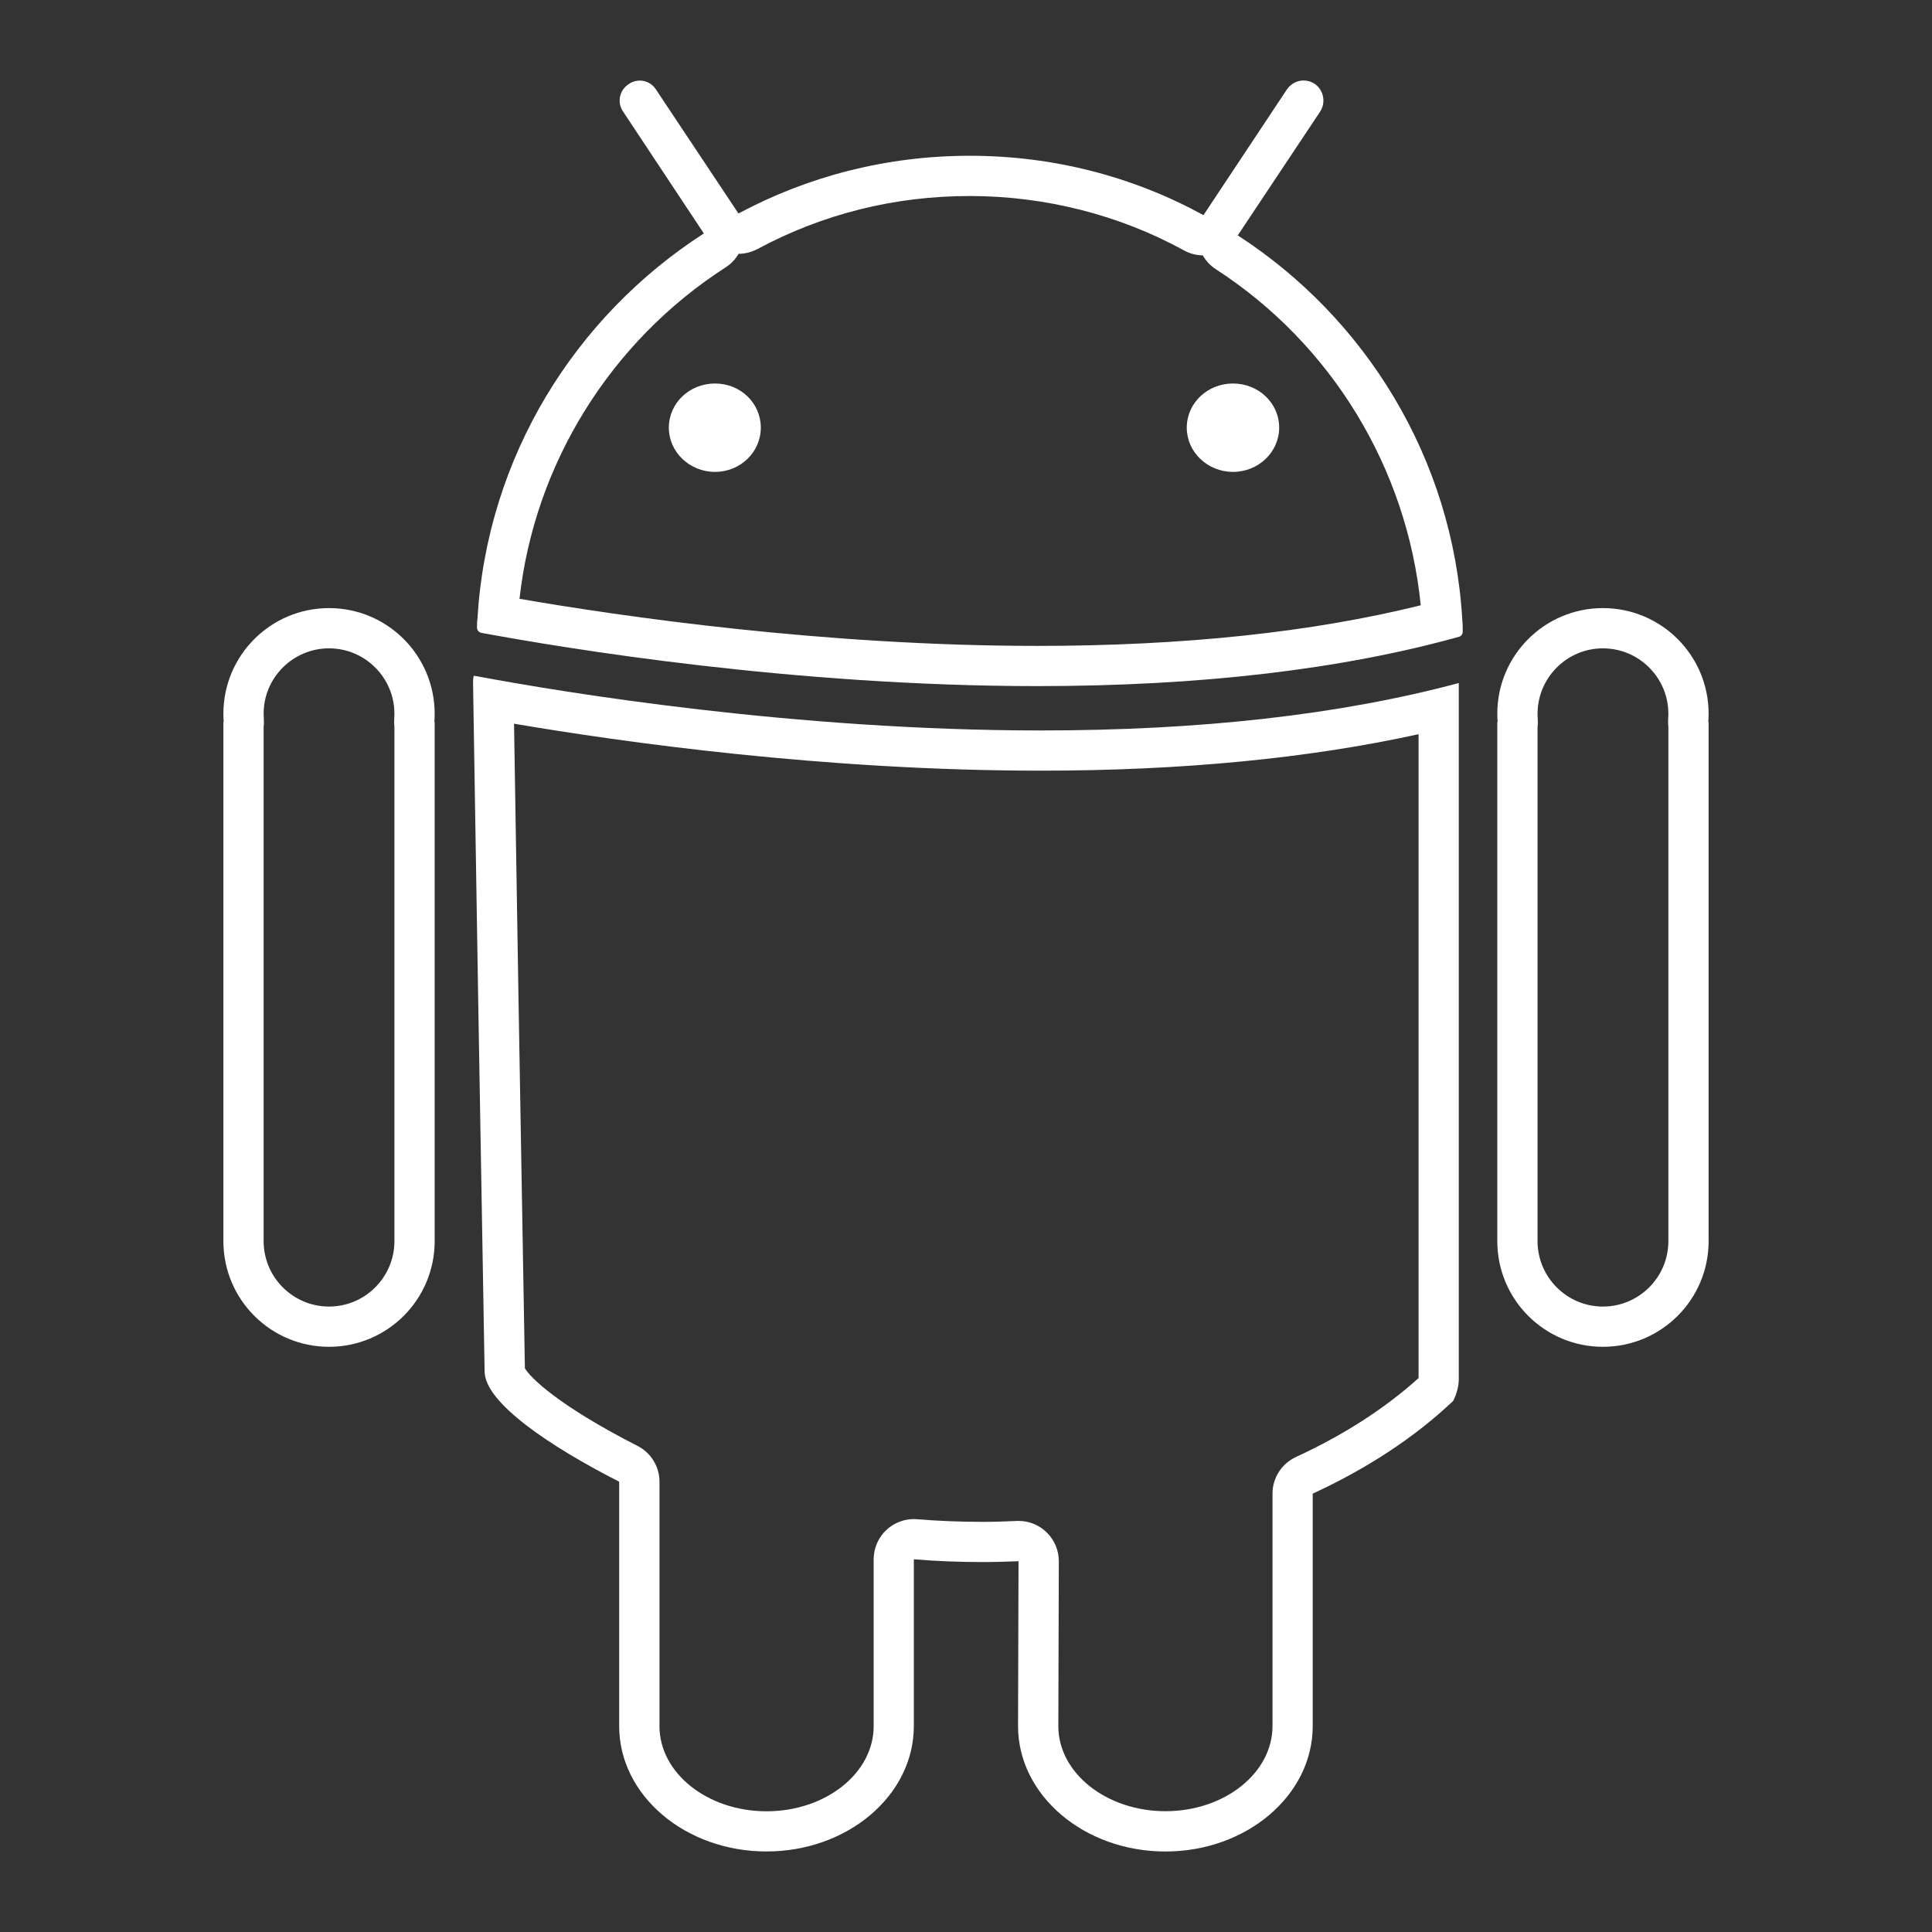 <?xml version="1.0" encoding="utf-8"?>
<!DOCTYPE svg PUBLIC "-//W3C//DTD SVG 1.1//EN" "http://www.w3.org/Graphics/SVG/1.1/DTD/svg11.dtd">
<svg version="1.1" id="Layer_2" xmlns="http://www.w3.org/2000/svg" xmlns:xlink="http://www.w3.org/1999/xlink" x="0px" y="0px"
	 width="48px" height="48px" viewBox="-23.5 24.5 48 48" enable-background="new -23.5 24.5 48 48" xml:space="preserve">
<rect x="-23.5" y="24.5" width="48" height="48" fill="#333333" stroke="none"/>
<g>
	<g>
		<path fill="#FFFFFF" d="M-10.729,42.48c2.689,0.458,7.721,1.167,13.088,1.167c3.503,0,6.653-0.305,9.385-0.906v15.997
			c-0.837,0.755-1.861,1.414-3.048,1.962c-0.354,0.163-0.581,0.519-0.581,0.908v5.775c0,1.167-1.193,2.116-2.659,2.116
			c-1.468,0-2.662-0.949-2.662-2.113l0.012-4.096c0.001-0.272-0.11-0.534-0.307-0.724c-0.187-0.18-0.435-0.279-0.693-0.279
			c-0.014,0-0.027,0-0.041,0.001C1.492,62.3,1.208,62.31,0.936,62.31c-0.578,0-1.117-0.021-1.647-0.065
			c-0.028-0.003-0.055-0.004-0.083-0.004c-0.25,0-0.492,0.094-0.677,0.264c-0.206,0.189-0.323,0.457-0.323,0.736v4.146
			c0,1.166-1.193,2.114-2.661,2.114c-1.467,0-2.66-0.948-2.66-2.114v-6.073c0-0.376-0.211-0.721-0.546-0.891
			c-1.983-1.011-2.671-1.706-2.798-1.929l-0.158-9.137L-10.729,42.48 M-11.726,41.282c-0.021,0.061-0.021,0.13-0.021,0.198
			l0.128,7.893l0.159,9.198c0,0.773,1.612,1.859,3.343,2.741v6.073c0,1.721,1.642,3.114,3.66,3.114c2.018,0,3.661-1.394,3.661-3.114
			V63.24c0.573,0.048,1.147,0.069,1.73,0.069c0.287,0,0.584-0.01,0.871-0.021l-0.012,4.096c0,1.721,1.642,3.116,3.662,3.116
			c2.017,0,3.659-1.396,3.659-3.116v-5.775c1.374-0.634,2.552-1.414,3.491-2.305c0.089-0.179,0.138-0.365,0.138-0.543V41.47
			c-2.967,0.793-6.439,1.178-10.385,1.178c-6.103,0-11.831-0.939-14.005-1.346l-0.07-0.01L-11.726,41.282L-11.726,41.282z"/>
	</g>
	<g>
		<path fill="#FFFFFF" d="M-15.326,40.608c0.896,0,1.625,0.729,1.625,1.624c0,0.042-0.001,0.081-0.004,0.121
			c-0.006,0.068-0.004,0.138,0.004,0.205v12.778c0,0.896-0.729,1.625-1.625,1.625c-0.896,0-1.624-0.729-1.624-1.625V42.563
			c0.008-0.064,0.01-0.13,0.005-0.196c-0.003-0.045-0.005-0.089-0.005-0.135C-16.95,41.337-16.222,40.608-15.326,40.608
			 M-15.326,39.608c-1.448,0-2.624,1.175-2.624,2.624c0,0.07,0.003,0.138,0.008,0.206h-0.008v12.898c0,1.45,1.175,2.625,2.624,2.625
			c1.45,0,2.625-1.175,2.625-2.625V42.438h-0.008c0.006-0.068,0.008-0.135,0.008-0.206C-12.702,40.783-13.876,39.608-15.326,39.608
			L-15.326,39.608z"/>
	</g>
	<g>
		<path fill="#FFFFFF" d="M16.324,40.608c0.896,0,1.626,0.729,1.626,1.624c0,0.05-0.003,0.096-0.006,0.149
			c-0.003,0.06-0.001,0.119,0.006,0.178v12.777c0,0.896-0.729,1.625-1.626,1.625c-0.895,0-1.624-0.729-1.624-1.625V42.563
			c0.009-0.069,0.01-0.14,0.004-0.21c-0.003-0.04-0.004-0.08-0.004-0.121C14.701,41.337,15.429,40.608,16.324,40.608 M16.324,39.608
			c-1.449,0-2.624,1.175-2.624,2.624c0,0.07,0.002,0.138,0.008,0.206h-0.008v12.898c0,1.45,1.174,2.625,2.624,2.625
			c1.451,0,2.626-1.175,2.626-2.625V42.438h-0.008c0.004-0.068,0.008-0.135,0.008-0.206C18.95,40.783,17.775,39.608,16.324,39.608
			L16.324,39.608z"/>
	</g>
	<g>
		<path fill="#FFFFFF" d="M0.594,29.37c1.871,0,3.712,0.468,5.324,1.352c0.147,0.081,0.307,0.121,0.465,0.123
			c0.079,0.138,0.189,0.256,0.325,0.344c2.873,1.859,4.75,4.941,5.09,8.349c-2.697,0.67-5.896,1.009-9.522,1.009
			c-5.314,0-10.348-0.734-12.869-1.17c0.37-3.341,2.254-6.389,5.122-8.235c0.134-0.086,0.244-0.202,0.322-0.337
			c0.159,0,0.319-0.039,0.468-0.118C-3.049,29.812-1.274,29.37,0.594,29.37 M8.889,26.5c-0.162,0-0.321,0.079-0.421,0.229
			l-2.068,3.116C4.668,28.896,2.69,28.37,0.594,28.37c-2.077,0-4.026,0.514-5.747,1.434l-2.046-3.075
			c-0.093-0.148-0.247-0.227-0.405-0.227c-0.095,0-0.192,0.028-0.277,0.088c-0.228,0.147-0.296,0.456-0.138,0.683l2.006,3.027
			c-3.194,2.058-5.39,5.549-5.626,9.585c-0.01,0.069-0.01,0.128-0.01,0.207c0,0.061,0.039,0.109,0.099,0.129
			c2.137,0.396,7.774,1.325,13.826,1.325c4.046,0,7.566-0.416,10.475-1.226c0.061-0.021,0.09-0.069,0.09-0.129
			c0-0.091,0-0.189-0.011-0.297c-0.235-4.017-2.413-7.497-5.578-9.546l2.047-3.076c0.147-0.227,0.089-0.534-0.138-0.691
			C9.076,26.526,8.982,26.5,8.889,26.5L8.889,26.5z"/>
	</g>
	<g>
		<path fill="#FFFFFF" d="M7.133,34.028c-0.632,0-1.148,0.484-1.148,1.098c0,0.604,0.516,1.098,1.148,1.098
			c0.634,0,1.146-0.493,1.148-1.098C8.281,34.513,7.767,34.028,7.133,34.028L7.133,34.028z M-5.736,34.028
			c-0.632,0-1.147,0.484-1.147,1.098c0,0.604,0.515,1.098,1.147,1.098c0.633,0,1.138-0.493,1.138-1.098
			C-4.598,34.513-5.103,34.028-5.736,34.028L-5.736,34.028z"/>
	</g>
</g>
</svg>
